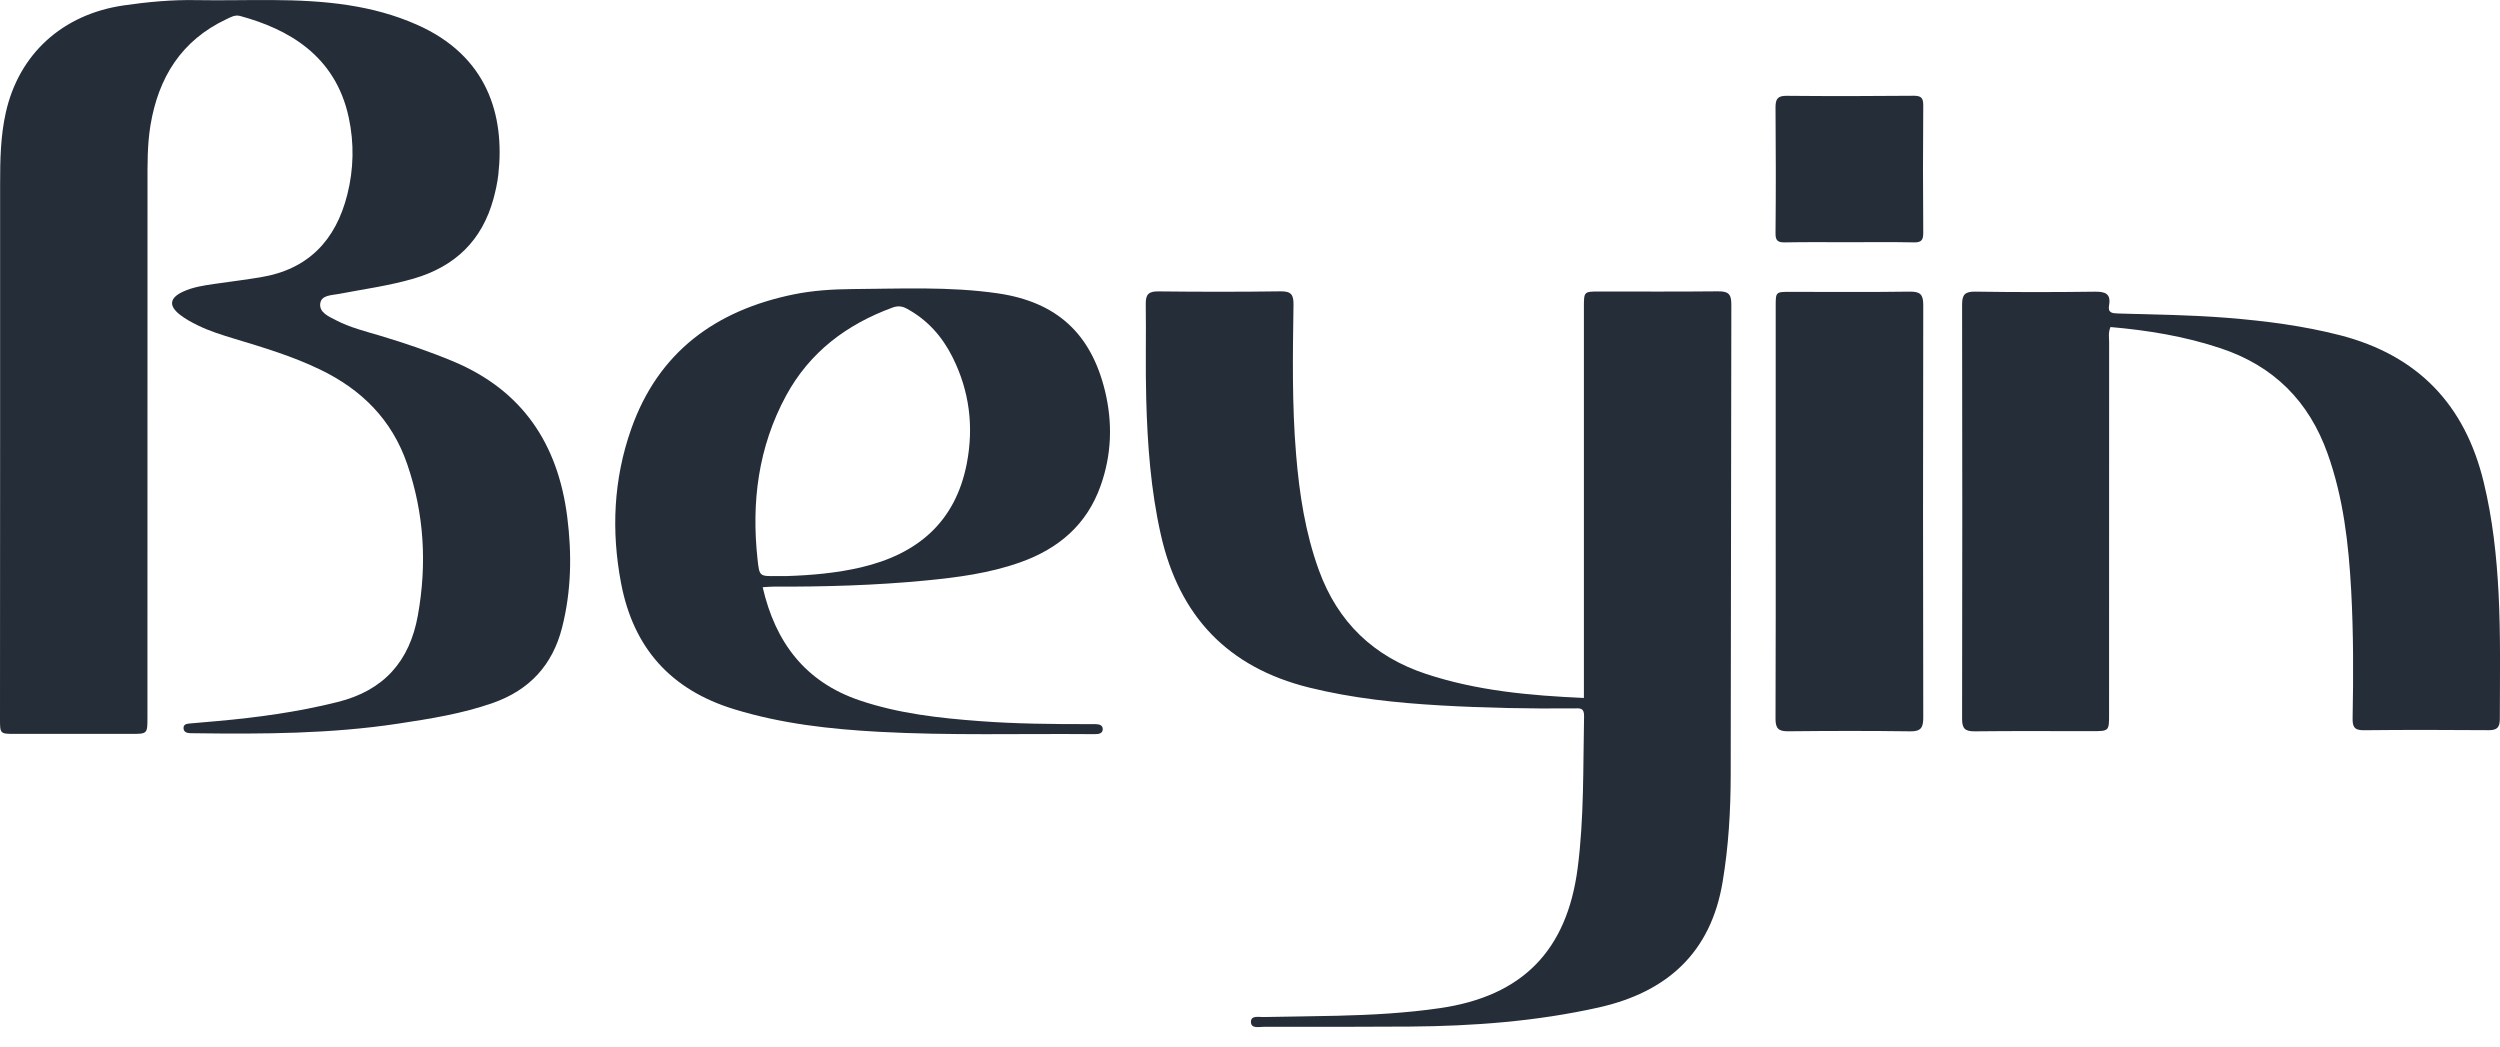 <svg width="43" height="18" viewBox="0 0 43 18" fill="none" xmlns="http://www.w3.org/2000/svg">
<path d="M0.002 7.374C0.002 5.971 0.002 4.568 0.002 3.165C0.002 2.754 0.009 2.343 0.099 1.94C0.324 0.928 1.075 0.246 2.127 0.093C2.541 0.033 2.956 -0.006 3.376 0.002C4.248 0.018 5.122 -0.046 5.991 0.089C6.398 0.152 6.792 0.257 7.169 0.424C8.382 0.958 8.686 1.981 8.571 3.005C8.555 3.145 8.524 3.285 8.487 3.421C8.291 4.137 7.827 4.584 7.118 4.791C6.694 4.915 6.258 4.973 5.826 5.056C5.705 5.079 5.531 5.075 5.509 5.214C5.484 5.373 5.651 5.442 5.775 5.506C6.021 5.635 6.291 5.7 6.555 5.779C6.976 5.906 7.391 6.047 7.798 6.217C8.987 6.716 9.596 7.635 9.756 8.887C9.838 9.529 9.828 10.166 9.667 10.797C9.503 11.44 9.107 11.868 8.482 12.089C7.952 12.276 7.399 12.363 6.846 12.447C5.69 12.622 4.526 12.627 3.361 12.612C3.331 12.612 3.301 12.612 3.271 12.611C3.215 12.608 3.162 12.593 3.157 12.529C3.152 12.46 3.208 12.448 3.263 12.444C3.419 12.43 3.575 12.418 3.731 12.403C4.43 12.341 5.123 12.246 5.806 12.075C6.599 11.878 7.045 11.377 7.187 10.587C7.346 9.704 7.297 8.835 7.004 7.983C6.742 7.219 6.219 6.698 5.501 6.354C5.029 6.126 4.53 5.977 4.031 5.826C3.817 5.761 3.603 5.695 3.402 5.596C3.295 5.544 3.189 5.486 3.095 5.413C2.897 5.259 2.917 5.123 3.149 5.016C3.32 4.937 3.506 4.91 3.69 4.883C3.956 4.845 4.223 4.812 4.487 4.768C5.303 4.633 5.775 4.132 5.973 3.35C6.084 2.91 6.094 2.466 5.998 2.02C5.767 0.943 4.942 0.496 4.131 0.275C4.042 0.25 3.969 0.295 3.897 0.329C3.121 0.693 2.725 1.331 2.588 2.155C2.532 2.495 2.537 2.838 2.537 3.182C2.536 6.234 2.536 9.287 2.536 12.339C2.536 12.623 2.536 12.623 2.255 12.623C1.591 12.623 0.927 12.623 0.263 12.623C0.001 12.623 0 12.623 0 12.367C0.002 10.703 0.002 9.039 0.002 7.374Z" fill="#252D38"/>
<path d="M27.243 12.005C27.243 11.912 27.243 11.847 27.243 11.781C27.243 9.617 27.243 7.453 27.243 5.289C27.243 5.014 27.243 5.014 27.508 5.014C28.187 5.014 28.866 5.018 29.544 5.011C29.711 5.01 29.78 5.042 29.779 5.231C29.772 7.932 29.775 10.634 29.768 13.335C29.767 13.947 29.731 14.558 29.63 15.163C29.428 16.39 28.67 17.067 27.491 17.33C26.423 17.568 25.338 17.649 24.247 17.657C23.412 17.663 22.576 17.662 21.74 17.661C21.656 17.661 21.521 17.697 21.516 17.581C21.512 17.46 21.647 17.495 21.73 17.493C22.155 17.485 22.58 17.481 23.006 17.471C23.595 17.457 24.183 17.425 24.767 17.34C26.187 17.134 26.952 16.349 27.136 14.93C27.248 14.061 27.228 13.188 27.246 12.316C27.249 12.172 27.173 12.183 27.079 12.184C26.31 12.192 25.542 12.177 24.774 12.133C24.015 12.089 23.26 12.01 22.517 11.826C21.116 11.479 20.281 10.596 19.966 9.195C19.793 8.426 19.736 7.647 19.715 6.863C19.7 6.319 19.715 5.774 19.707 5.23C19.704 5.064 19.756 5.01 19.924 5.012C20.626 5.02 21.327 5.021 22.028 5.011C22.216 5.008 22.251 5.077 22.248 5.247C22.236 6.105 22.221 6.964 22.293 7.819C22.349 8.497 22.451 9.164 22.685 9.808C23.011 10.704 23.627 11.293 24.526 11.591C25.399 11.88 26.302 11.963 27.243 12.005Z" fill="#252D38"/>
<path d="M36.3 5.625C36.259 5.723 36.277 5.806 36.277 5.887C36.276 8.02 36.276 10.154 36.276 12.289C36.276 12.575 36.276 12.576 35.979 12.576C35.308 12.576 34.636 12.571 33.965 12.579C33.799 12.581 33.747 12.531 33.748 12.362C33.752 9.989 33.753 7.617 33.748 5.244C33.747 5.066 33.797 5.014 33.975 5.016C34.662 5.027 35.348 5.026 36.035 5.017C36.211 5.015 36.311 5.053 36.276 5.249C36.252 5.384 36.331 5.389 36.433 5.392C37.059 5.411 37.686 5.417 38.311 5.467C38.966 5.52 39.614 5.603 40.253 5.767C41.587 6.113 42.397 6.959 42.719 8.291C42.873 8.924 42.943 9.568 42.976 10.217C43.012 10.932 42.998 11.649 42.997 12.365C42.997 12.511 42.95 12.561 42.804 12.559C42.087 12.554 41.371 12.552 40.655 12.56C40.484 12.562 40.462 12.489 40.465 12.345C40.479 11.614 40.48 10.882 40.44 10.152C40.396 9.354 40.307 8.564 40.035 7.803C39.714 6.901 39.109 6.295 38.197 5.991C37.578 5.784 36.943 5.681 36.3 5.625Z" fill="#252D38"/>
<path d="M30.542 8.778C30.542 7.607 30.542 6.436 30.542 5.264C30.542 5.02 30.543 5.02 30.791 5.02C31.477 5.02 32.164 5.026 32.85 5.016C33.027 5.014 33.08 5.065 33.08 5.244C33.075 7.609 33.075 9.974 33.08 12.34C33.08 12.506 33.048 12.582 32.859 12.579C32.157 12.569 31.456 12.571 30.755 12.578C30.588 12.58 30.538 12.527 30.539 12.36C30.544 11.166 30.542 9.972 30.542 8.778Z" fill="#252D38"/>
<path d="M31.778 4.166C31.421 4.166 31.062 4.162 30.705 4.169C30.585 4.171 30.537 4.146 30.539 4.012C30.546 3.289 30.545 2.566 30.539 1.843C30.539 1.7 30.579 1.647 30.729 1.648C31.459 1.655 32.19 1.654 32.919 1.647C33.05 1.647 33.08 1.69 33.08 1.813C33.074 2.544 33.074 3.274 33.08 4.004C33.08 4.128 33.05 4.172 32.919 4.169C32.538 4.161 32.158 4.166 31.778 4.166Z" fill="#252D38"/>
<path d="M18.84 12.455C18.795 12.455 18.751 12.455 18.706 12.455C18.087 12.455 17.467 12.45 16.85 12.403C16.15 12.351 15.453 12.273 14.784 12.046C13.852 11.73 13.337 11.052 13.118 10.1C13.189 10.096 13.246 10.09 13.304 10.09C14.177 10.093 15.05 10.069 15.919 9.985C16.469 9.932 17.015 9.86 17.54 9.675C18.201 9.442 18.692 9.03 18.931 8.354C19.121 7.819 19.139 7.273 19.006 6.724C18.764 5.731 18.171 5.192 17.158 5.045C16.328 4.925 15.491 4.967 14.656 4.972C14.32 4.975 13.984 4.996 13.654 5.063C12.309 5.338 11.322 6.054 10.855 7.383C10.552 8.246 10.512 9.131 10.682 10.029C10.894 11.147 11.539 11.865 12.626 12.198C13.439 12.448 14.273 12.541 15.116 12.587C16.331 12.653 17.547 12.617 18.764 12.627C18.786 12.627 18.808 12.627 18.831 12.627C18.893 12.627 18.962 12.62 18.967 12.546C18.97 12.47 18.904 12.456 18.84 12.455ZM13.03 9.623C12.922 8.637 13.042 7.69 13.519 6.808C13.925 6.058 14.561 5.58 15.352 5.29C15.443 5.257 15.518 5.264 15.603 5.312C15.956 5.505 16.208 5.791 16.385 6.146C16.675 6.726 16.751 7.337 16.629 7.972C16.433 8.986 15.774 9.534 14.804 9.76C14.389 9.856 13.966 9.894 13.54 9.908C13.48 9.908 13.421 9.908 13.361 9.908C13.062 9.913 13.062 9.913 13.03 9.623Z" fill="#252D38"/>
</svg>
